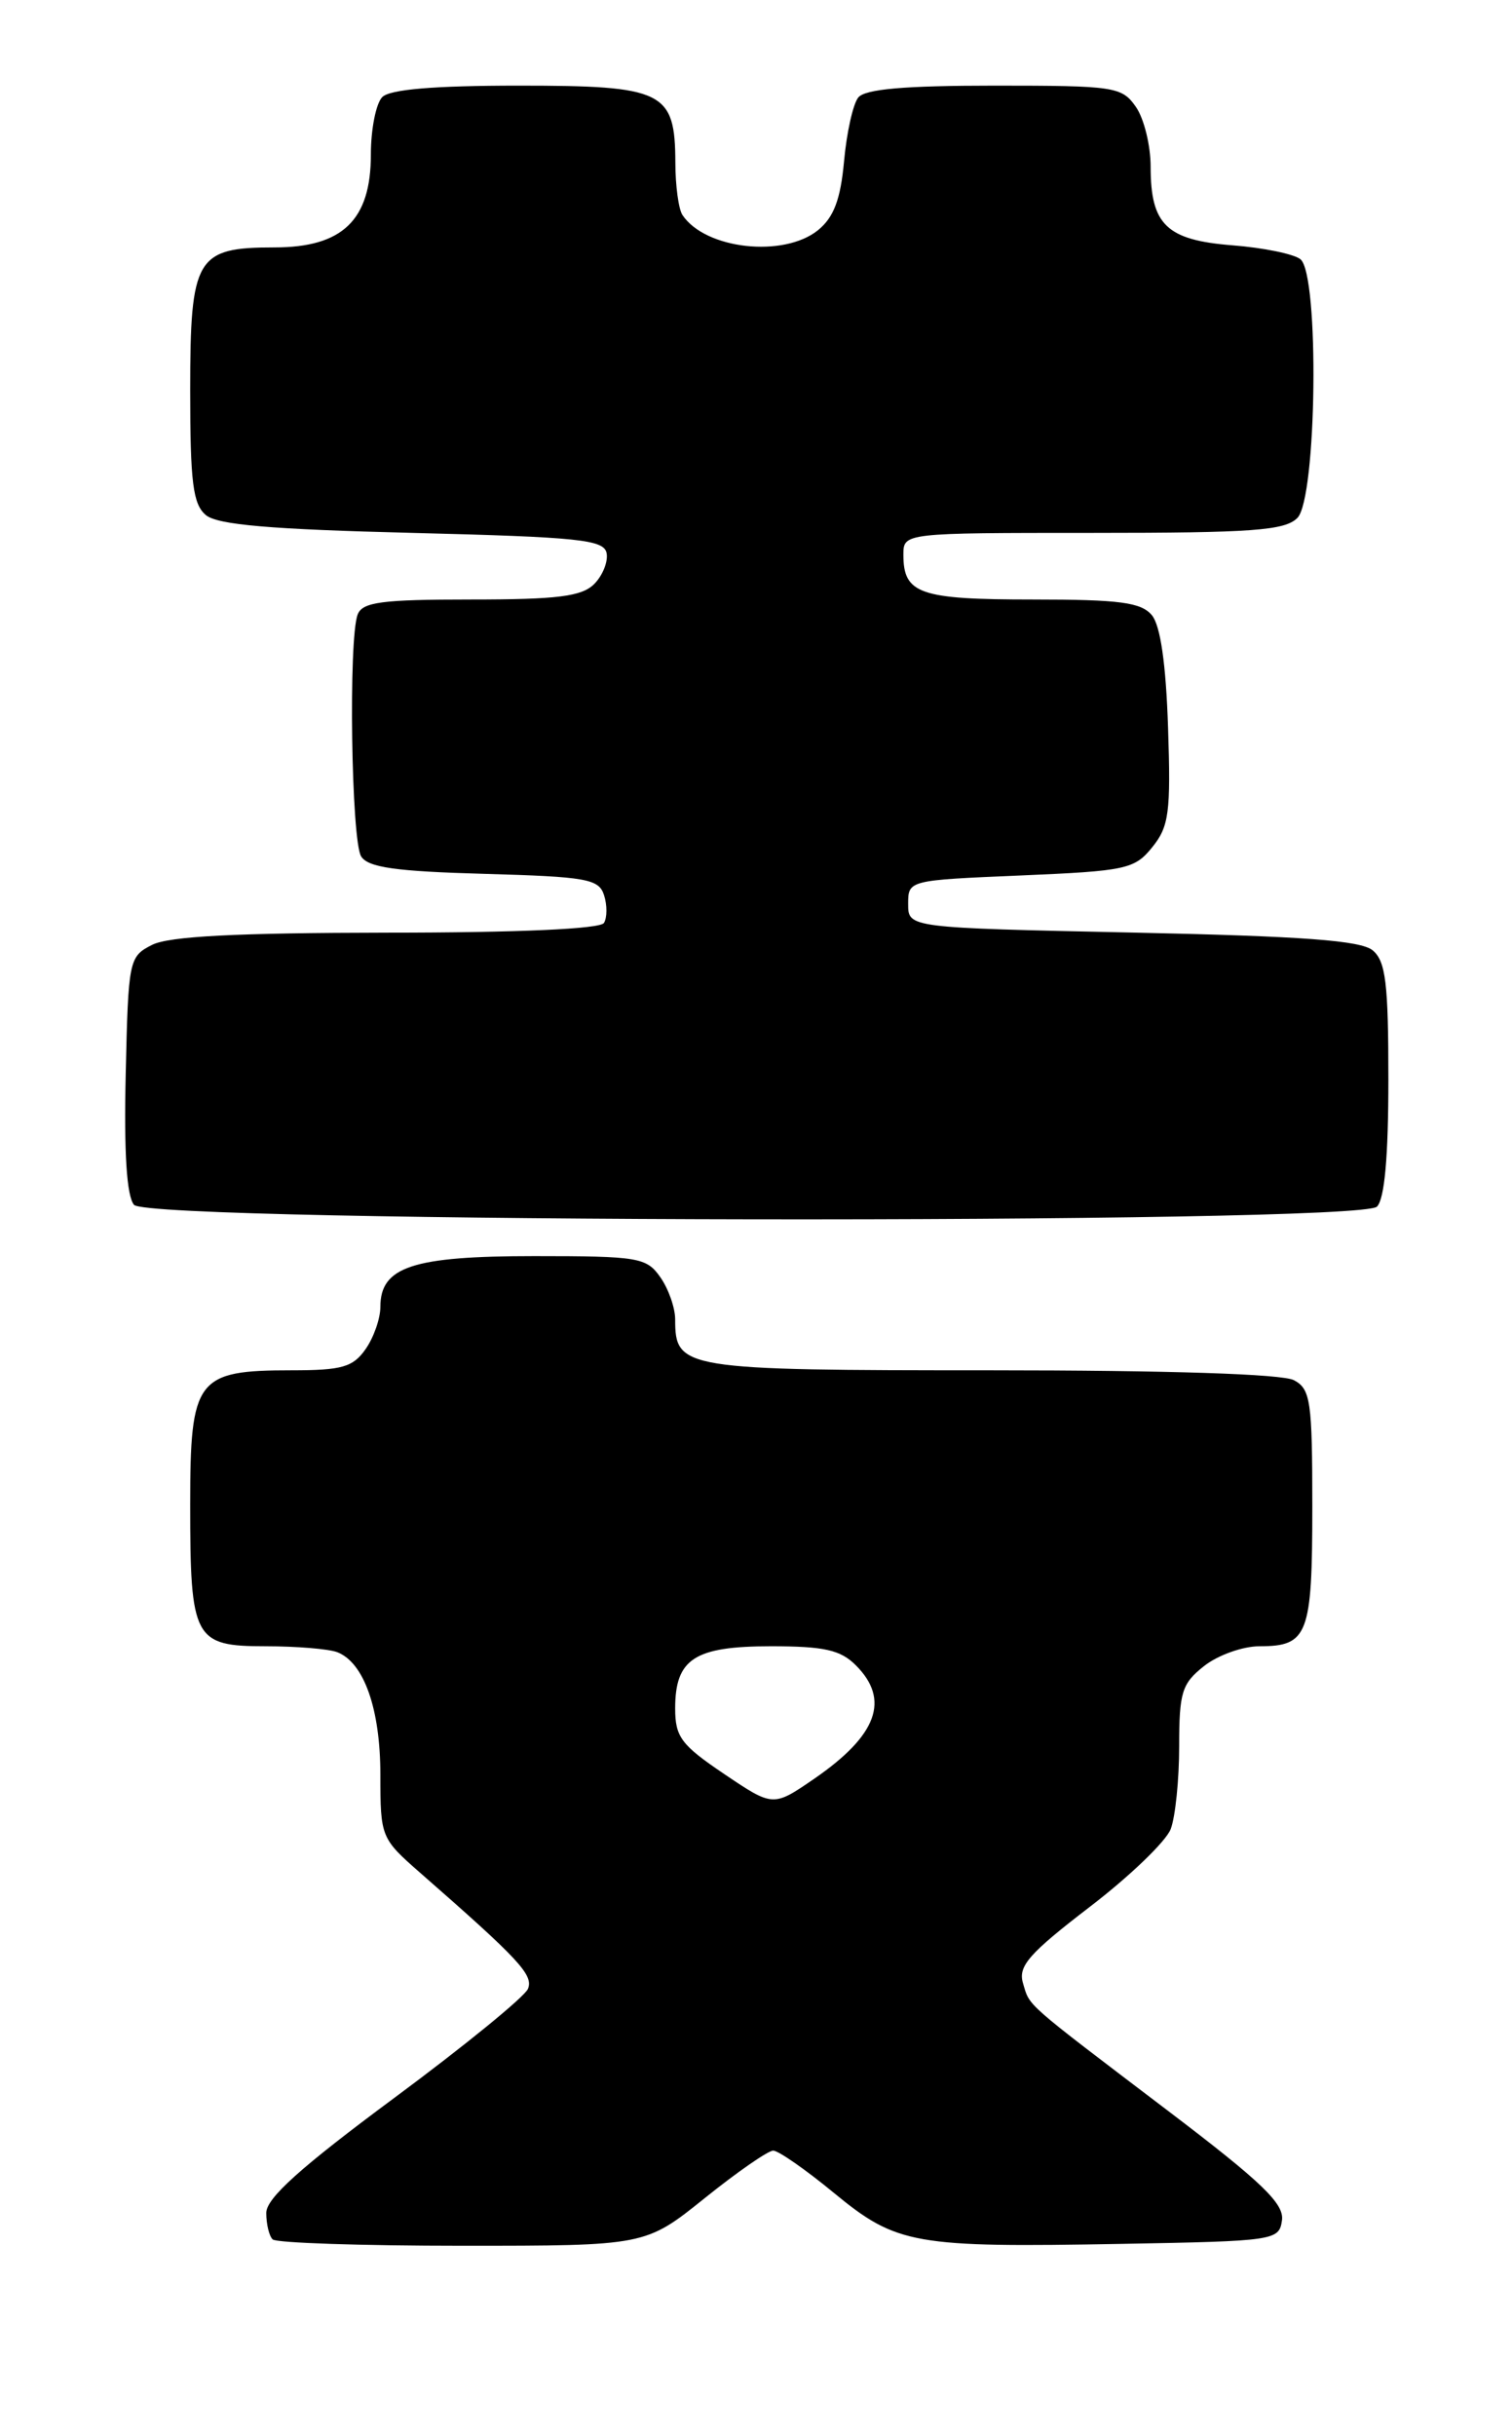 <?xml version="1.0" encoding="UTF-8" standalone="no"?>
<!DOCTYPE svg PUBLIC "-//W3C//DTD SVG 1.1//EN" "http://www.w3.org/Graphics/SVG/1.1/DTD/svg11.dtd" >
<svg xmlns="http://www.w3.org/2000/svg" xmlns:xlink="http://www.w3.org/1999/xlink" version="1.1" viewBox="0 0 159 256">
 <g >
 <path fill="currentColor"
d=" M 74.10 231.00 C 77.52 228.25 80.77 226.00 81.31 226.00 C 81.85 226.00 84.73 228.00 87.70 230.45 C 94.30 235.88 96.11 236.20 118.00 235.80 C 134.07 235.51 134.51 235.44 134.81 233.33 C 135.06 231.58 132.72 229.33 122.84 221.83 C 107.50 210.18 108.32 210.90 107.57 208.38 C 107.05 206.61 108.23 205.27 114.58 200.40 C 118.78 197.19 122.62 193.50 123.11 192.21 C 123.60 190.92 124.00 187.01 124.00 183.51 C 124.00 177.83 124.28 176.92 126.63 175.07 C 128.08 173.93 130.69 173.00 132.43 173.00 C 137.55 173.00 138.00 171.82 138.00 158.34 C 138.00 147.23 137.82 145.97 136.07 145.04 C 134.86 144.39 122.90 144.00 104.14 144.00 C 71.75 144.00 71.00 143.88 71.00 138.65 C 71.00 137.44 70.30 135.44 69.44 134.22 C 67.99 132.14 67.14 132.00 56.17 132.00 C 43.40 132.00 40.00 133.12 40.00 137.33 C 40.00 138.56 39.30 140.56 38.44 141.78 C 37.12 143.67 35.96 144.00 30.67 144.00 C 20.65 144.00 20.00 144.86 20.00 158.12 C 20.00 172.26 20.39 173.00 27.95 173.00 C 31.19 173.00 34.56 173.28 35.46 173.62 C 38.28 174.71 40.00 179.59 40.00 186.52 C 40.00 193.05 40.06 193.20 44.20 196.82 C 54.63 205.94 56.11 207.54 55.52 209.00 C 55.18 209.83 48.85 214.99 41.45 220.47 C 31.57 227.79 28.00 231.00 28.00 232.55 C 28.00 233.72 28.30 234.97 28.67 235.33 C 29.03 235.70 38.00 236.00 48.60 236.00 C 67.87 236.00 67.87 236.00 74.10 231.00 Z  M 144.80 126.80 C 145.60 126.00 146.00 121.56 146.00 113.42 C 146.00 103.32 145.72 101.01 144.35 99.87 C 143.09 98.83 137.04 98.38 119.10 98.00 C 95.50 97.50 95.50 97.50 95.50 95.00 C 95.50 92.50 95.51 92.50 107.34 92.00 C 118.42 91.53 119.31 91.34 121.17 89.03 C 122.93 86.86 123.13 85.37 122.83 76.44 C 122.61 69.75 122.03 65.74 121.13 64.65 C 120.00 63.30 117.75 63.00 108.58 63.00 C 96.71 63.00 95.00 62.41 95.00 58.30 C 95.00 56.00 95.00 56.00 114.93 56.00 C 131.71 56.00 135.11 55.75 136.43 54.43 C 138.48 52.38 138.76 28.85 136.75 27.24 C 136.06 26.69 132.85 26.03 129.60 25.78 C 122.67 25.23 121.00 23.63 121.00 17.53 C 121.00 15.28 120.30 12.44 119.44 11.22 C 117.97 9.11 117.20 9.00 104.57 9.00 C 95.11 9.00 90.96 9.36 90.25 10.25 C 89.70 10.94 89.03 13.95 88.76 16.94 C 88.39 20.97 87.68 22.84 86.02 24.19 C 82.40 27.11 74.17 26.20 71.77 22.60 C 71.36 22.00 71.02 19.51 71.02 17.08 C 70.99 9.58 69.81 9.00 54.55 9.00 C 45.65 9.00 41.01 9.39 40.20 10.20 C 39.54 10.86 39.00 13.58 39.00 16.25 C 39.00 23.13 36.02 26.00 28.87 26.00 C 20.62 26.00 20.00 27.04 20.00 41.03 C 20.00 50.71 20.29 52.99 21.65 54.13 C 22.88 55.15 28.43 55.63 43.39 56.00 C 60.91 56.44 63.52 56.71 63.79 58.13 C 63.96 59.02 63.37 60.49 62.48 61.38 C 61.17 62.68 58.64 63.00 49.54 63.00 C 40.13 63.00 38.11 63.27 37.61 64.58 C 36.63 67.13 36.94 88.36 37.98 90.00 C 38.71 91.16 41.61 91.57 50.92 91.83 C 61.68 92.13 62.98 92.36 63.52 94.07 C 63.86 95.12 63.85 96.44 63.51 96.99 C 63.12 97.62 54.52 98.01 40.69 98.01 C 24.83 98.03 17.79 98.39 16.00 99.29 C 13.56 100.52 13.49 100.86 13.22 112.89 C 13.03 121.12 13.32 125.68 14.09 126.61 C 15.67 128.52 142.90 128.70 144.80 126.80 Z  M 76.15 186.42 C 71.64 183.38 71.00 182.53 71.00 179.54 C 71.00 174.32 73.03 173.00 81.07 173.00 C 86.67 173.00 88.38 173.38 90.00 175.00 C 93.62 178.62 92.26 182.35 85.64 186.91 C 81.30 189.89 81.30 189.89 76.15 186.42 Z "/>
</g>
</svg>